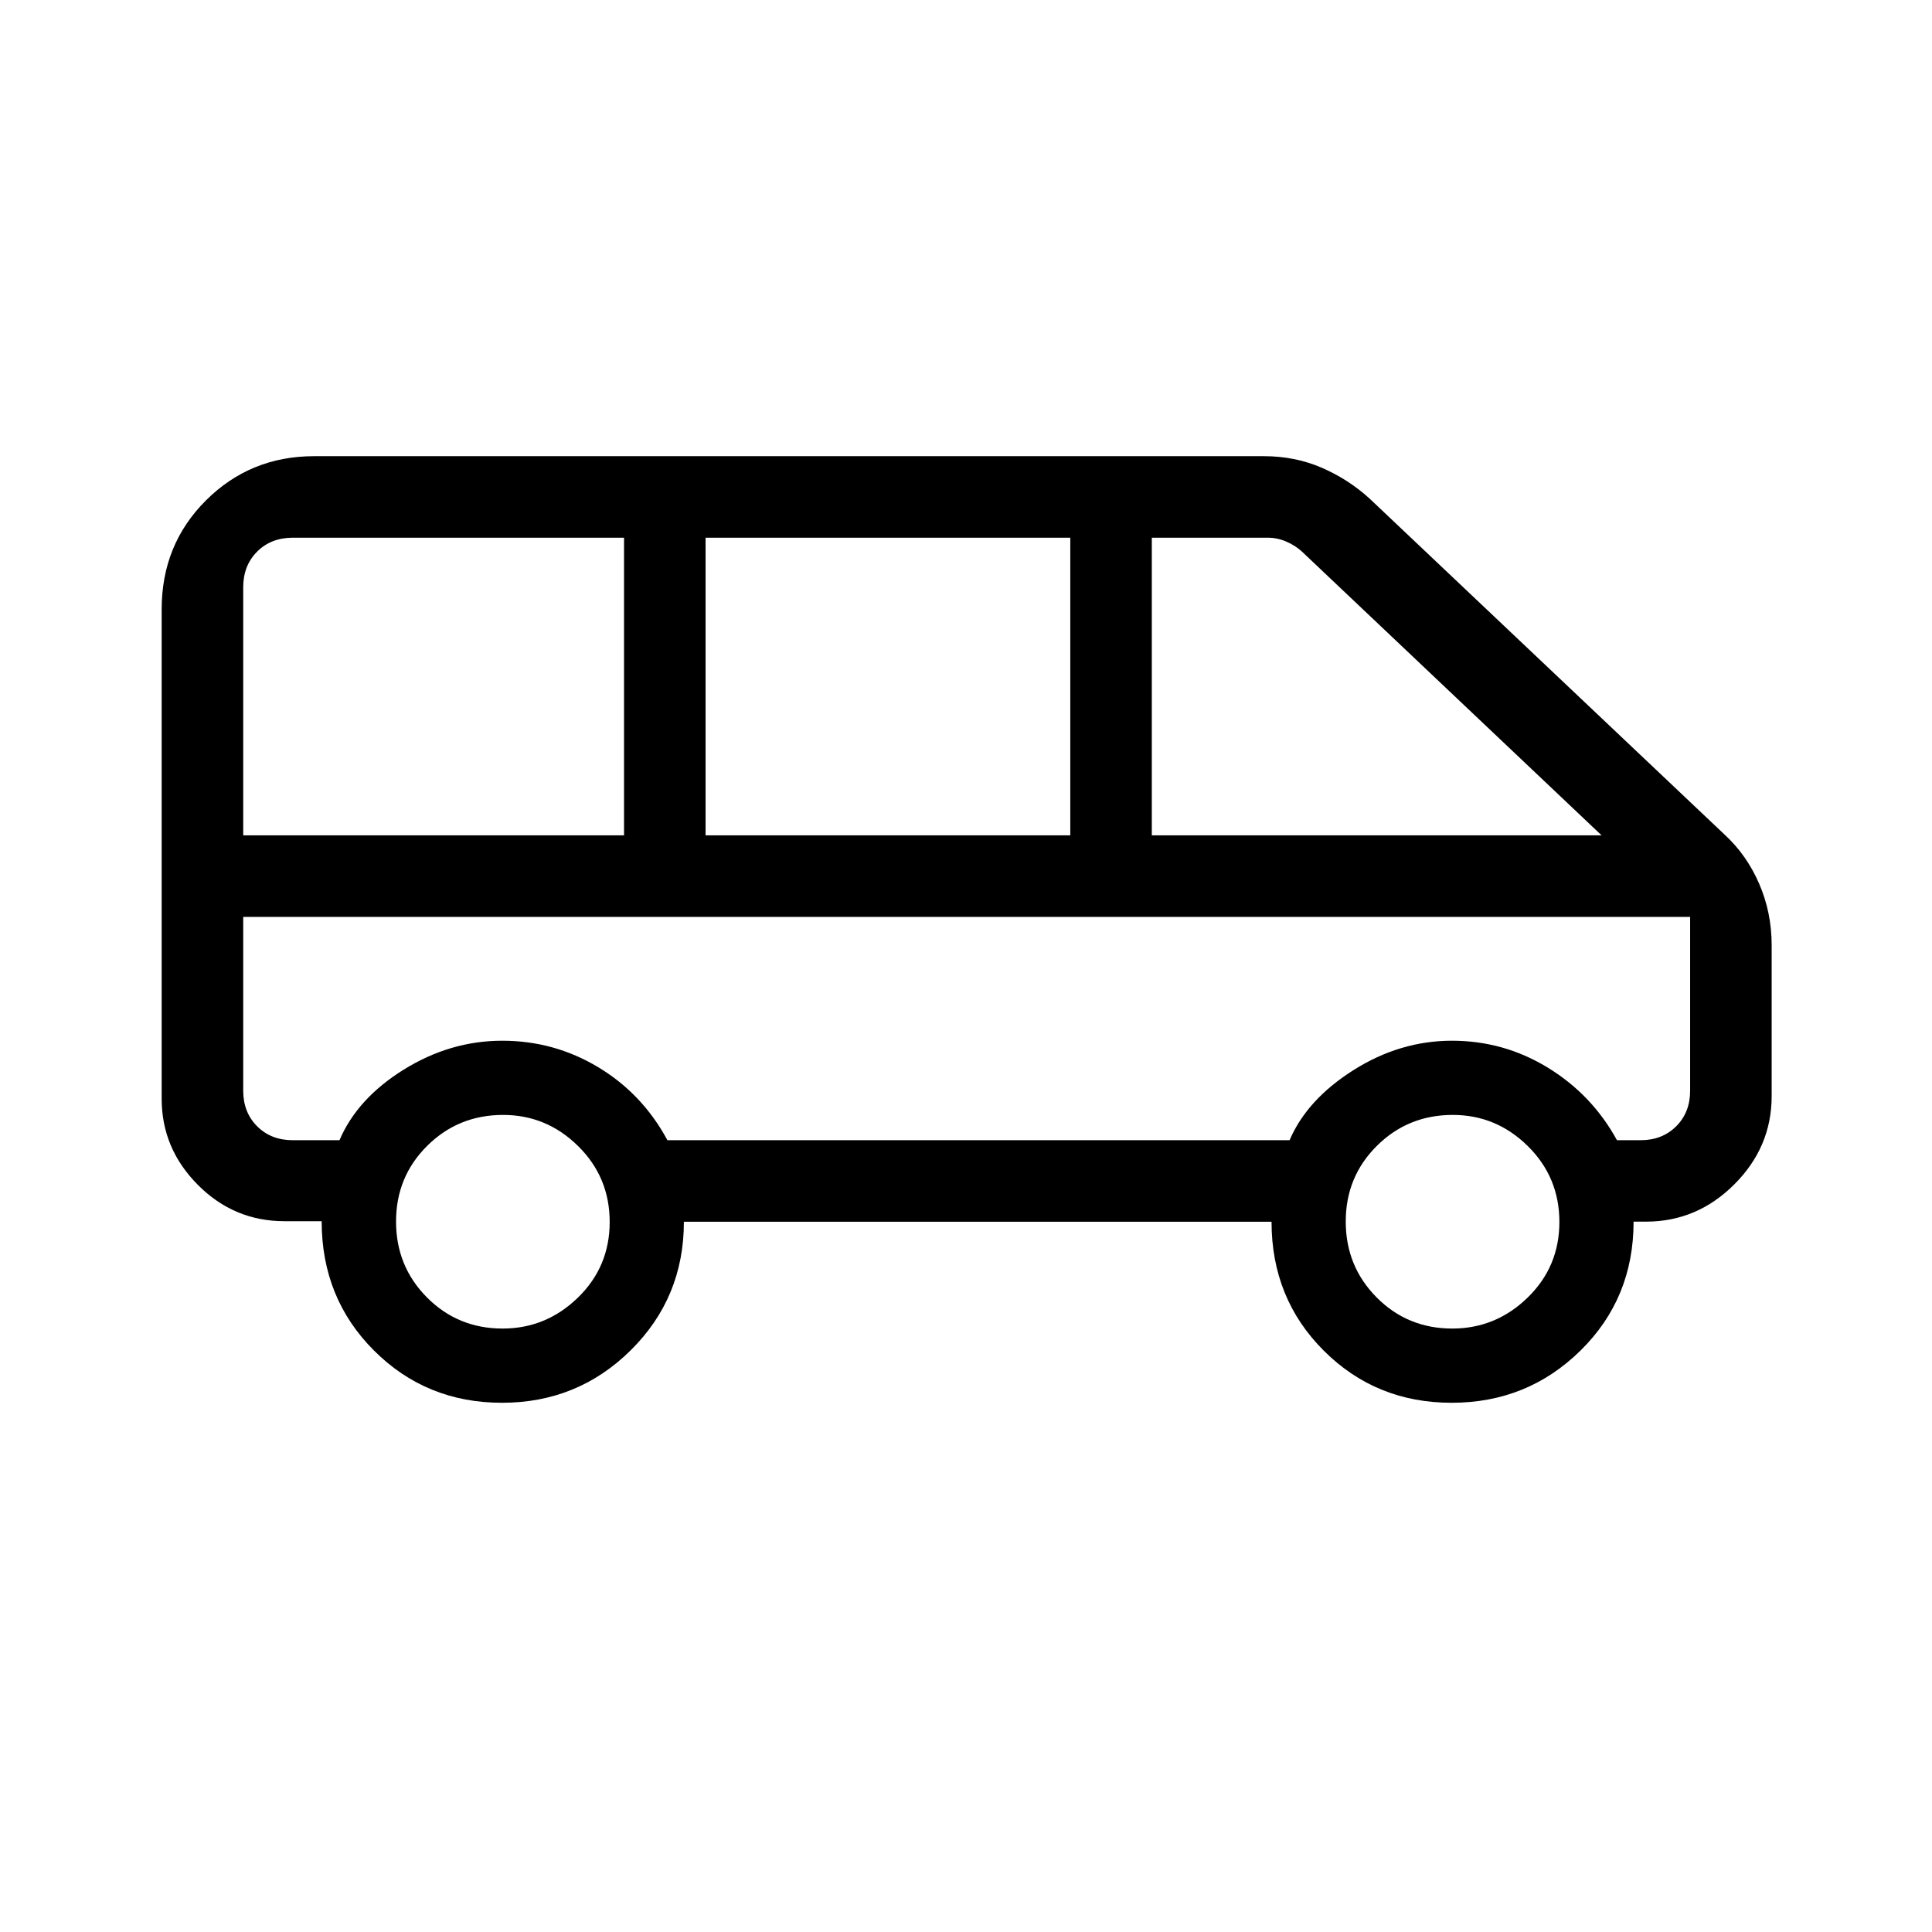 <svg xmlns="http://www.w3.org/2000/svg" height="40" viewBox="0 -960 960 960" width="40"><path d="M249.43-262.97q-37.64 0-63.62-25.98-25.98-25.98-25.98-64.24h-18.46q-25.13 0-43.08-18.08-17.96-18.07-17.96-42.78v-243.17q0-32.23 22.04-54.17 22.04-21.94 53.76-21.94h471.84q15.53 0 28.81 5.75t23.84 15.4l176.25 166.82q11.04 10.14 17.25 24.48 6.21 14.34 6.21 30.57v74.93q0 25.34-18.54 43.87-18.55 18.54-43.92 18.54h-6.15q0 38.12-26.38 64.06-26.38 25.94-64.01 25.94-37.64 0-63.57-25.91-25.94-25.9-25.94-64.04h-292q0 37.69-26.38 63.82-26.38 26.13-64.01 26.13Zm322.9-281.95h223.49L646.95-685.9q-3.33-3.07-7.82-5-4.49-1.92-9.1-1.92h-57.7v147.9Zm-221.74 0h181.23v-147.9H350.59v147.9Zm-229.74 0h189.23v-147.9H145.46q-10.77 0-17.69 6.92-6.92 6.93-6.92 17.69v123.29Zm128.91 245.07q21.57 0 37.38-15.35 15.81-15.36 15.81-37.61 0-22.24-15.69-37.72Q271.56-406 249.99-406q-22.25 0-37.72 15.36-15.48 15.36-15.48 37.6 0 22.25 15.36 37.72 15.36 15.47 37.61 15.47Zm471.89 0q21.58 0 37.39-15.35 15.81-15.36 15.81-37.61 0-22.24-15.7-37.72Q743.46-406 721.88-406q-22.24 0-37.71 15.36-15.48 15.36-15.48 37.6 0 22.25 15.36 37.72 15.36 15.47 37.6 15.47Zm-390.02-93.59h309.15q8.68-20.25 31.78-34.84 23.1-14.59 48.91-14.59 25.81 0 47.72 13.43 21.91 13.44 34.27 36h11.75q10.76 0 17.69-6.92 6.92-6.92 6.92-17.69v-86.36H120.85v86.36q0 10.77 6.92 17.69 6.92 6.92 17.69 6.92h23.23q8.87-20.76 31.97-35.1 23.1-14.33 48.91-14.33 25.81 0 47.72 13.18 21.92 13.18 34.34 36.25Zm508.19-110.97H120.85h718.97Z"/></svg>